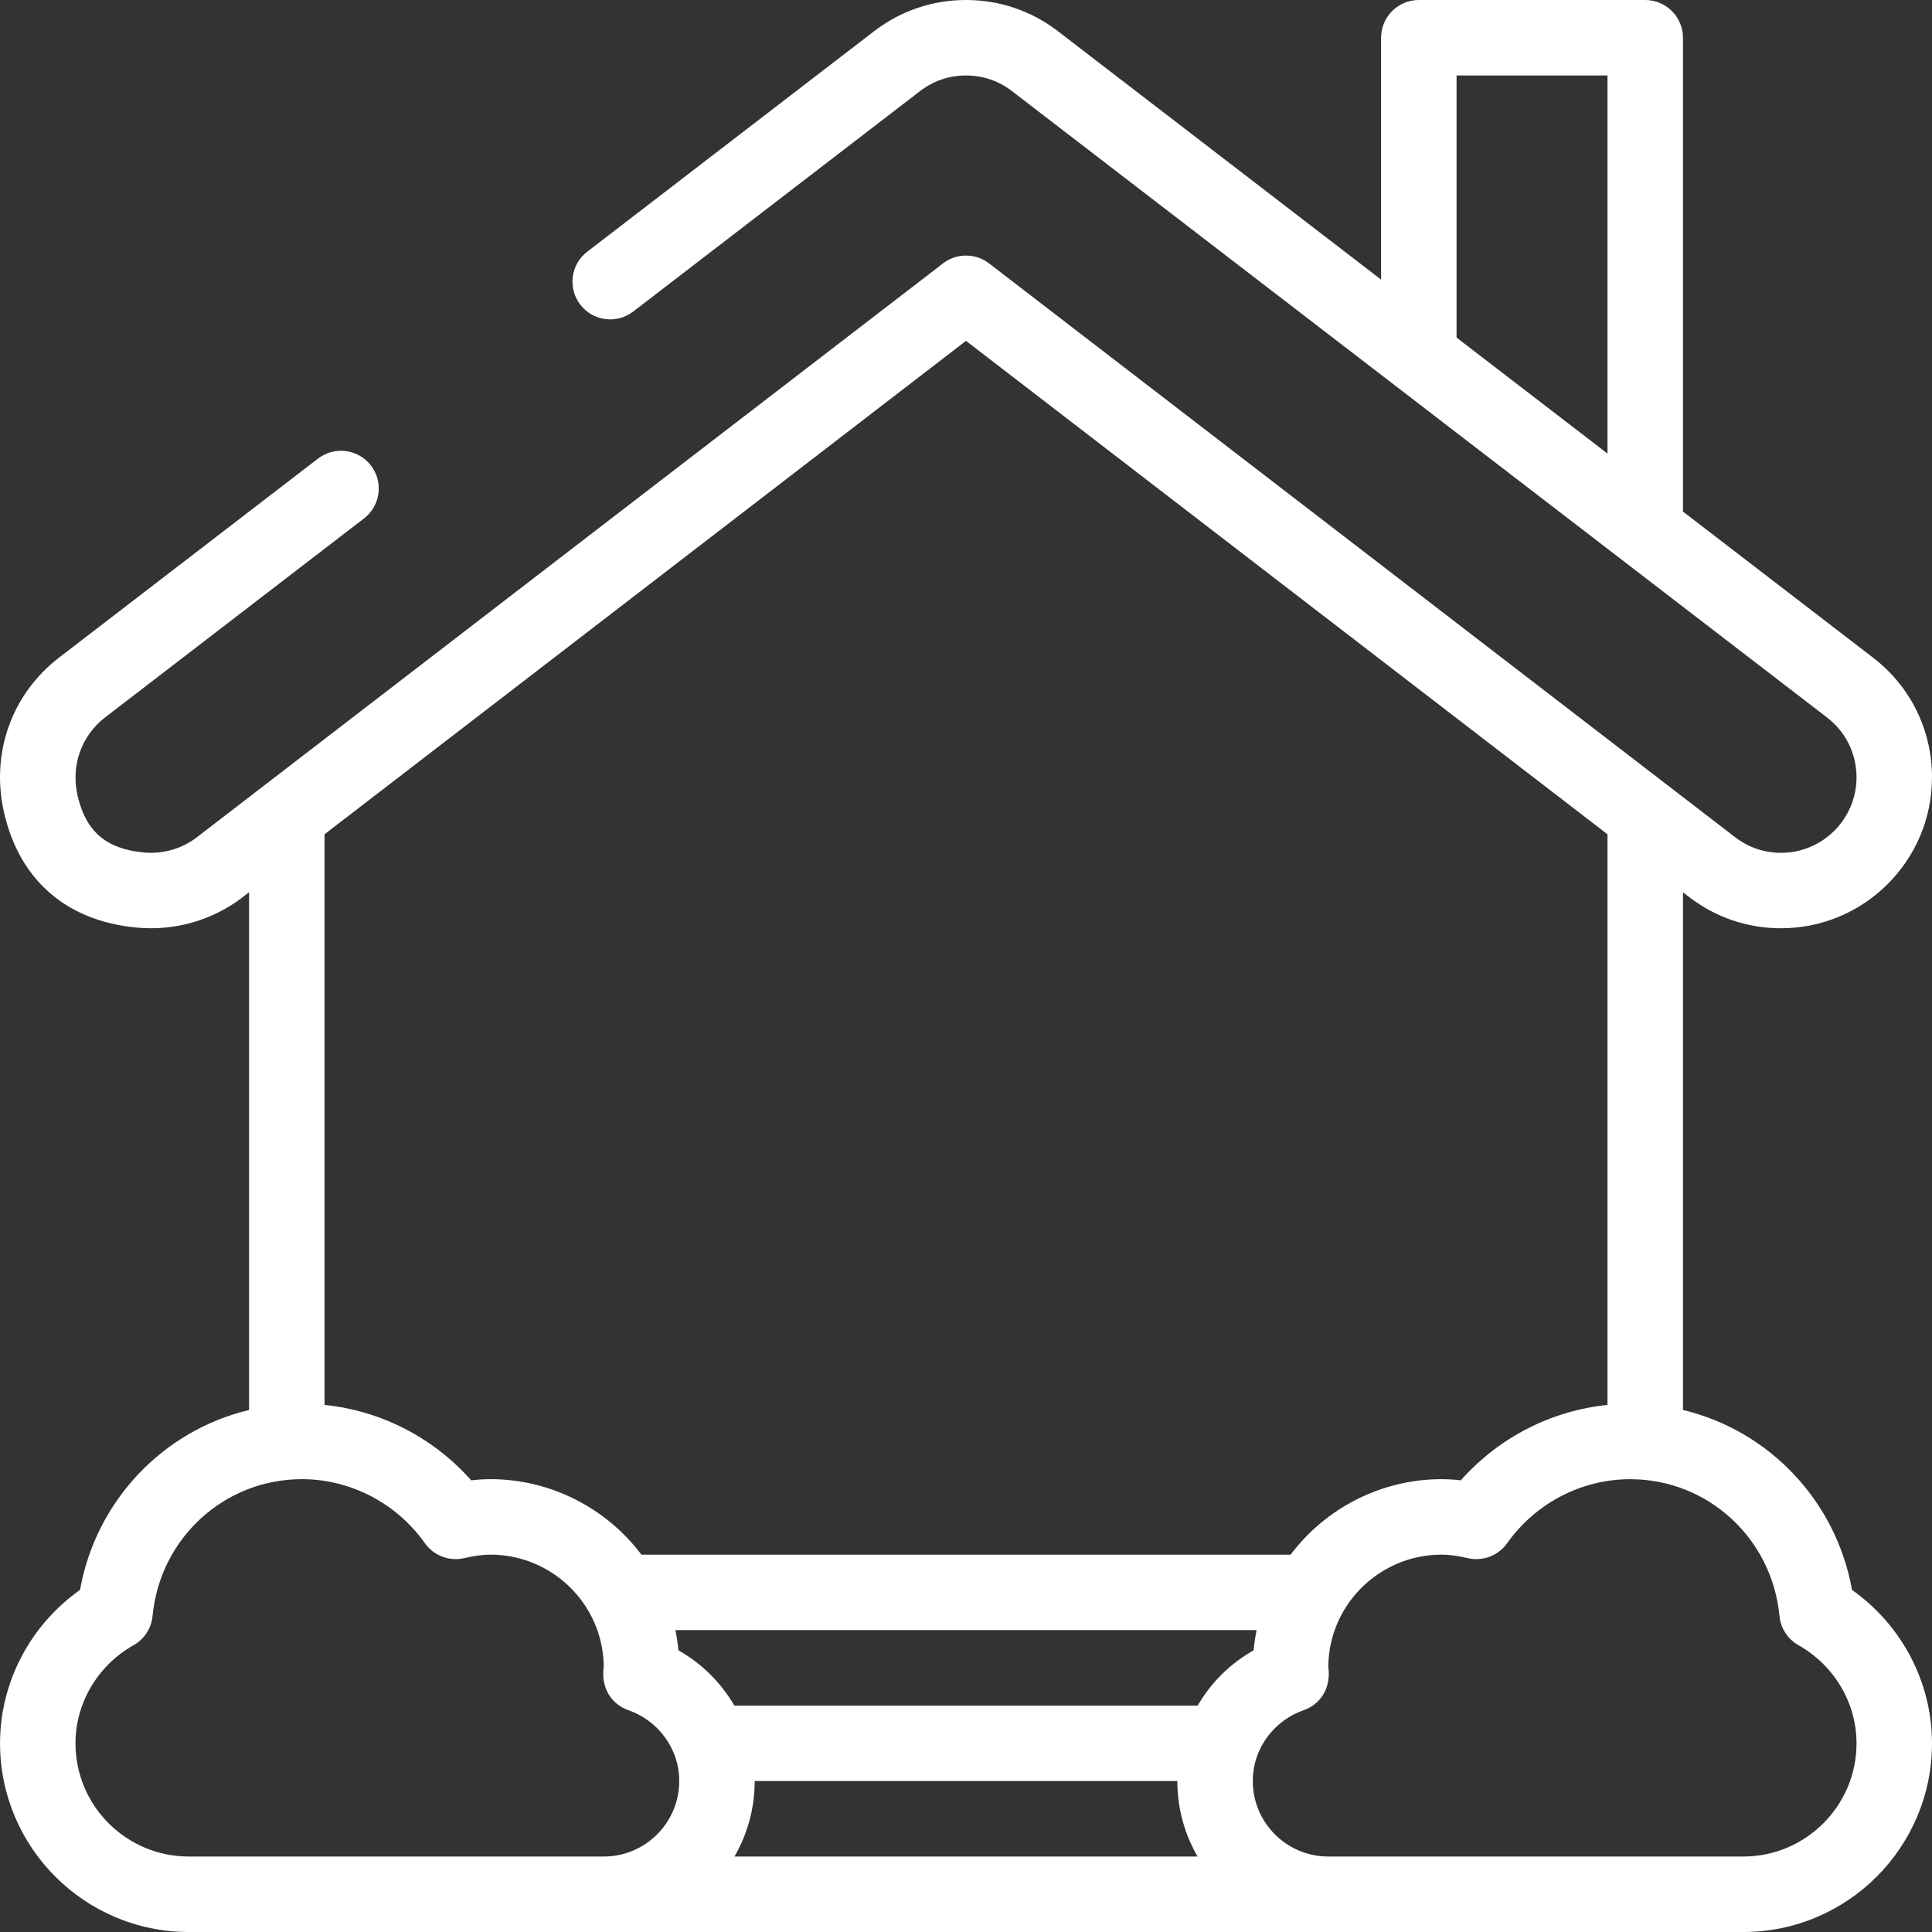 <svg width="60" height="60" viewBox="0 0 60 60" fill="none" xmlns="http://www.w3.org/2000/svg">
<rect x="0" y="0" width="60" height="60" fill="#333333" stroke="none"/>
<path d="M52.474 27.871C53.296 28.497 54.278 28.828 55.313 28.828C57.897 28.828 60 26.726 60 24.141C60 22.664 59.326 21.305 58.155 20.413L52.266 15.887V1.172C52.266 0.525 51.741 0 51.094 0H44.063C43.416 0 42.891 0.525 42.891 1.172V8.683L32.839 0.957C32.017 0.331 31.035 0 30 0C28.965 0 27.984 0.331 27.158 0.96L18.236 7.818C17.723 8.212 17.626 8.948 18.021 9.461C18.415 9.974 19.151 10.07 19.664 9.676L28.582 2.822C28.992 2.509 29.483 2.344 30 2.344C30.518 2.344 31.008 2.509 31.414 2.819L56.731 22.275C57.319 22.722 57.656 23.403 57.656 24.141C57.656 25.433 56.605 26.485 55.313 26.485C54.795 26.485 54.305 26.319 53.899 26.01C52.586 25.001 31.774 8.994 30.715 8.179C30.309 7.867 29.746 7.855 29.327 8.149C29.274 8.186 6.108 26.006 6.106 26.008C5.636 26.366 5.049 26.531 4.449 26.473C3.289 26.36 2.66 25.814 2.408 24.703C2.197 23.771 2.528 22.84 3.274 22.272L11.305 16.1C11.818 15.706 11.914 14.97 11.52 14.457C11.125 13.944 10.389 13.847 9.876 14.242L1.85 20.41C0.368 21.54 -0.293 23.382 0.122 25.22C0.598 27.322 2.054 28.595 4.223 28.805C5.412 28.921 6.585 28.59 7.527 27.871L7.525 27.869C7.575 27.832 7.643 27.781 7.735 27.711V43.788C5.054 44.431 2.98 46.613 2.485 49.376C0.939 50.469 0.001 52.245 0.001 54.14C0.001 57.371 2.629 60 5.86 60H54.141C57.372 60 60 57.371 60 54.14C60 52.245 59.062 50.469 57.516 49.376C57.02 46.612 54.946 44.43 52.266 43.788V27.711L52.474 27.871ZM45.235 2.344H49.922V14.086L45.235 10.484V2.344ZM18.75 57.656H5.86C3.922 57.656 2.344 56.079 2.344 54.141C2.344 52.888 3.035 51.721 4.147 51.094C4.481 50.905 4.702 50.566 4.738 50.184C4.967 47.778 6.959 45.937 9.376 45.937C10.885 45.937 12.313 46.681 13.195 47.925C13.472 48.315 13.957 48.498 14.423 48.388C14.723 48.316 14.989 48.281 15.235 48.281C17.128 48.281 18.727 49.801 18.75 51.755C18.651 52.46 19.027 52.942 19.516 53.112C20.423 53.428 21.094 54.285 21.094 55.312C21.094 56.605 20.043 57.656 18.75 57.656V57.656ZM38.932 51.252C38.208 51.662 37.61 52.253 37.194 52.969H22.806C22.39 52.253 21.793 51.662 21.069 51.252C21.049 51.041 21.018 50.832 20.976 50.624H39.025C38.983 50.832 38.952 51.041 38.932 51.252V51.252ZM22.809 57.656C23.209 56.966 23.438 56.166 23.438 55.312H36.563C36.563 56.166 36.792 56.966 37.192 57.656H22.809ZM55.263 50.184C55.299 50.566 55.52 50.905 55.854 51.094C56.966 51.721 57.656 52.888 57.656 54.141C57.656 56.079 56.079 57.656 54.141 57.656H41.25C39.958 57.656 38.907 56.605 38.907 55.312C38.907 54.284 39.579 53.428 40.485 53.112C40.978 52.94 41.35 52.456 41.251 51.755C41.273 49.806 42.869 48.281 44.766 48.281C45.012 48.281 45.278 48.316 45.578 48.388C46.043 48.498 46.529 48.316 46.806 47.925C47.688 46.681 49.116 45.938 50.625 45.938C53.041 45.937 55.033 47.776 55.263 50.184V50.184ZM49.922 43.631C48.171 43.809 46.541 44.647 45.367 45.973C45.163 45.949 44.963 45.937 44.766 45.937C42.917 45.937 41.18 46.821 40.081 48.281H19.92C18.821 46.821 17.084 45.937 15.235 45.937C15.038 45.937 14.838 45.949 14.633 45.973C13.46 44.647 11.83 43.809 10.079 43.631V25.909C11.78 24.6 28.043 12.092 30 10.586L49.922 25.909V43.631Z" fill="white"/>
</svg>
